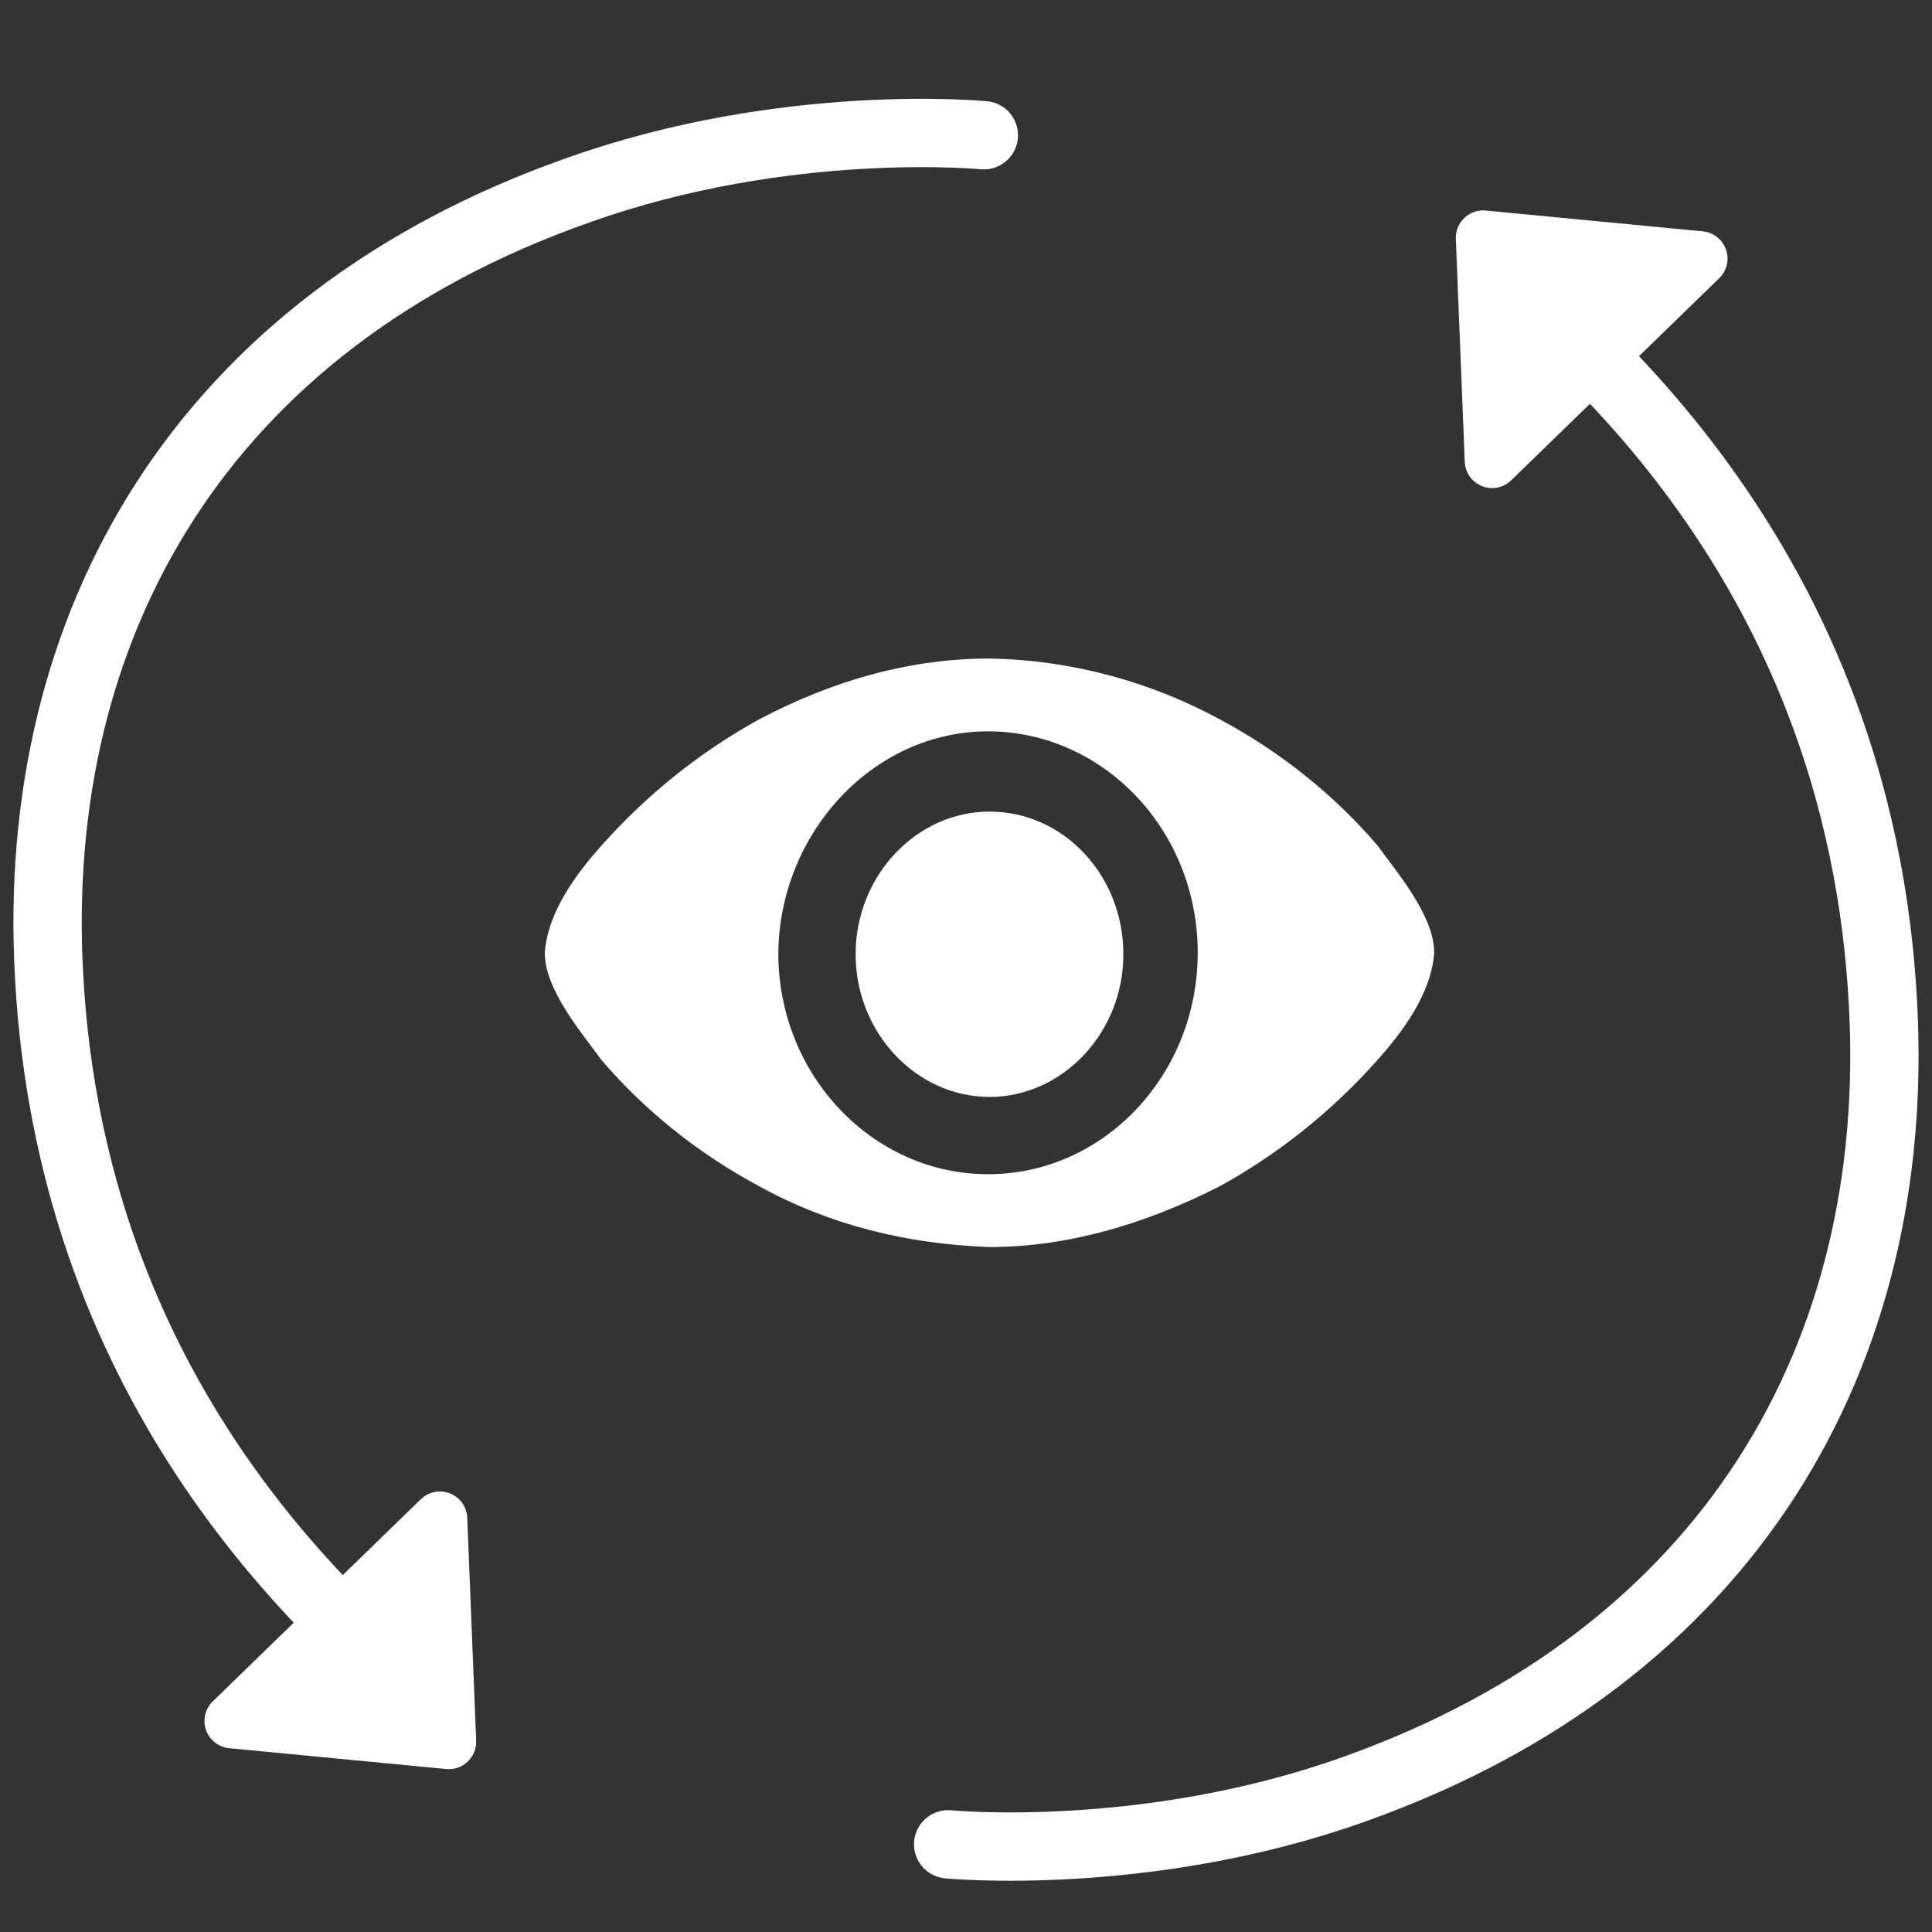<svg enable-background="new 0 0 130 130" version="1.1" viewBox="0 0 130 130" xmlns="http://www.w3.org/2000/svg"><rect x="0" y="0" width="130" height="130" fill="#333333" stroke="none"/><style type="text/css">.st0{fill-rule:evenodd;clip-rule:evenodd;fill:#FFFFFF;}
	.st1{fill:#619647;}
	.st2{fill:#FFFFFF;stroke:#FFFFFF;stroke-width:1.107;stroke-linecap:round;stroke-linejoin:round;stroke-miterlimit:10;}
	.st3{fill:none;stroke:#FFFFFF;stroke-width:1.382;stroke-linecap:round;stroke-linejoin:round;stroke-miterlimit:10;}
	.st4{fill:#FFFFFF;}
	.st5{fill:#FFFFFF;stroke:#FFFFFF;stroke-width:3.683;stroke-linecap:round;stroke-linejoin:round;stroke-miterlimit:10;}
	.st6{fill:none;stroke:#FFFFFF;stroke-width:4.597;stroke-linecap:round;stroke-linejoin:round;stroke-miterlimit:10;}</style><polygon class="st5" points="114.4 17.4 100.4 31 99.8 16"/><path class="st6" d="m63.8 124.1s13.3 1.3 27.3-3.7c25.3-9 36.9-29.3 35.6-52.9-.7-13.3-5.3-29.6-20.3-44.2"/><polygon class="st5" points="15.6 115.8 29.6 102.2 30.2 117.2"/><path class="st6" d="M66.2,9.1c0,0-13.3-1.3-27.3,3.7C13.6,21.7,2,42,3.3,65.6C4,78.9,8.6,95.2,23.6,109.8"/><g id="a" transform="translate(-265.2 -158.3)"><g id="b" transform="matrix(.942 0 0 .777 17.52 42.76)"><g id="c" transform="matrix(1.062 0 0 1.287 -138.4 -260.8)"><g id="d" transform="matrix(2.894 0 0 2.894 269.7 150.5)"><g id="e" transform="matrix(.302 0 0 .302 -80.44 -46.44)"><g id="f" transform="matrix(3.162 0 0 3.657 242.3 100.4)"><g id="g" transform="matrix(.362 0 0 .313 -90.03 -31.78)"><g id="h" transform="matrix(.166 0 0 .166 259.9 130.9)"><g id="i" transform="translate(-.822 -.949)"></g></g></g></g></g></g><g id="j" transform="translate(-75.32 -79.98)"><g id="k" transform="translate(43.27 -5.793)"><g id="l" transform="matrix(2.894 0 0 2.894 269.7 150.5)"></g></g></g></g><g id="m" transform="matrix(1.062 0 0 1.287 -443.5 -89.87)"><g id="n" transform="matrix(.942 0 0 .777 17.52 42.76)"><g id="o" transform="matrix(1.062 0 0 1.287 53.03 -826.1)"><path id="p" class="st4" d="m673 848.7c0 5.3-4.1 9.6-9 9.6s-9-4.3-9-9.6 4.1-9.6 9-9.6c5 0 9 4.3 9 9.6zm-9-19.9c-5.2 0-10.4 1.4-15.5 4.1-3.8 2.1-7.4 4.9-10.6 8.5-1.6 1.8-3.6 4.4-3.8 7.2 0 2.5 2.5 5.4 3.8 7.2 2.9 3.4 6.5 6.3 10.6 8.5 4.7 2.6 9.9 3.9 15.5 4.1 5.2 0 10.4-1.5 15.5-4.1 3.8-2.1 7.4-4.9 10.6-8.5 1.6-1.8 3.6-4.4 3.8-7.2 0-2.5-2.5-5.4-3.8-7.2-2.9-3.4-6.5-6.3-10.6-8.5-4.6-2.5-9.9-4-15.5-4.1zm-.1 4.9c7.7 0 14.1 6.6 14.1 14.9 0 8.2-6.3 14.9-14.1 14.9-7.7 0-14.1-6.6-14.1-14.9.1-8.1 6.4-14.9 14.1-14.9z"/></g></g></g></g></g></svg>
